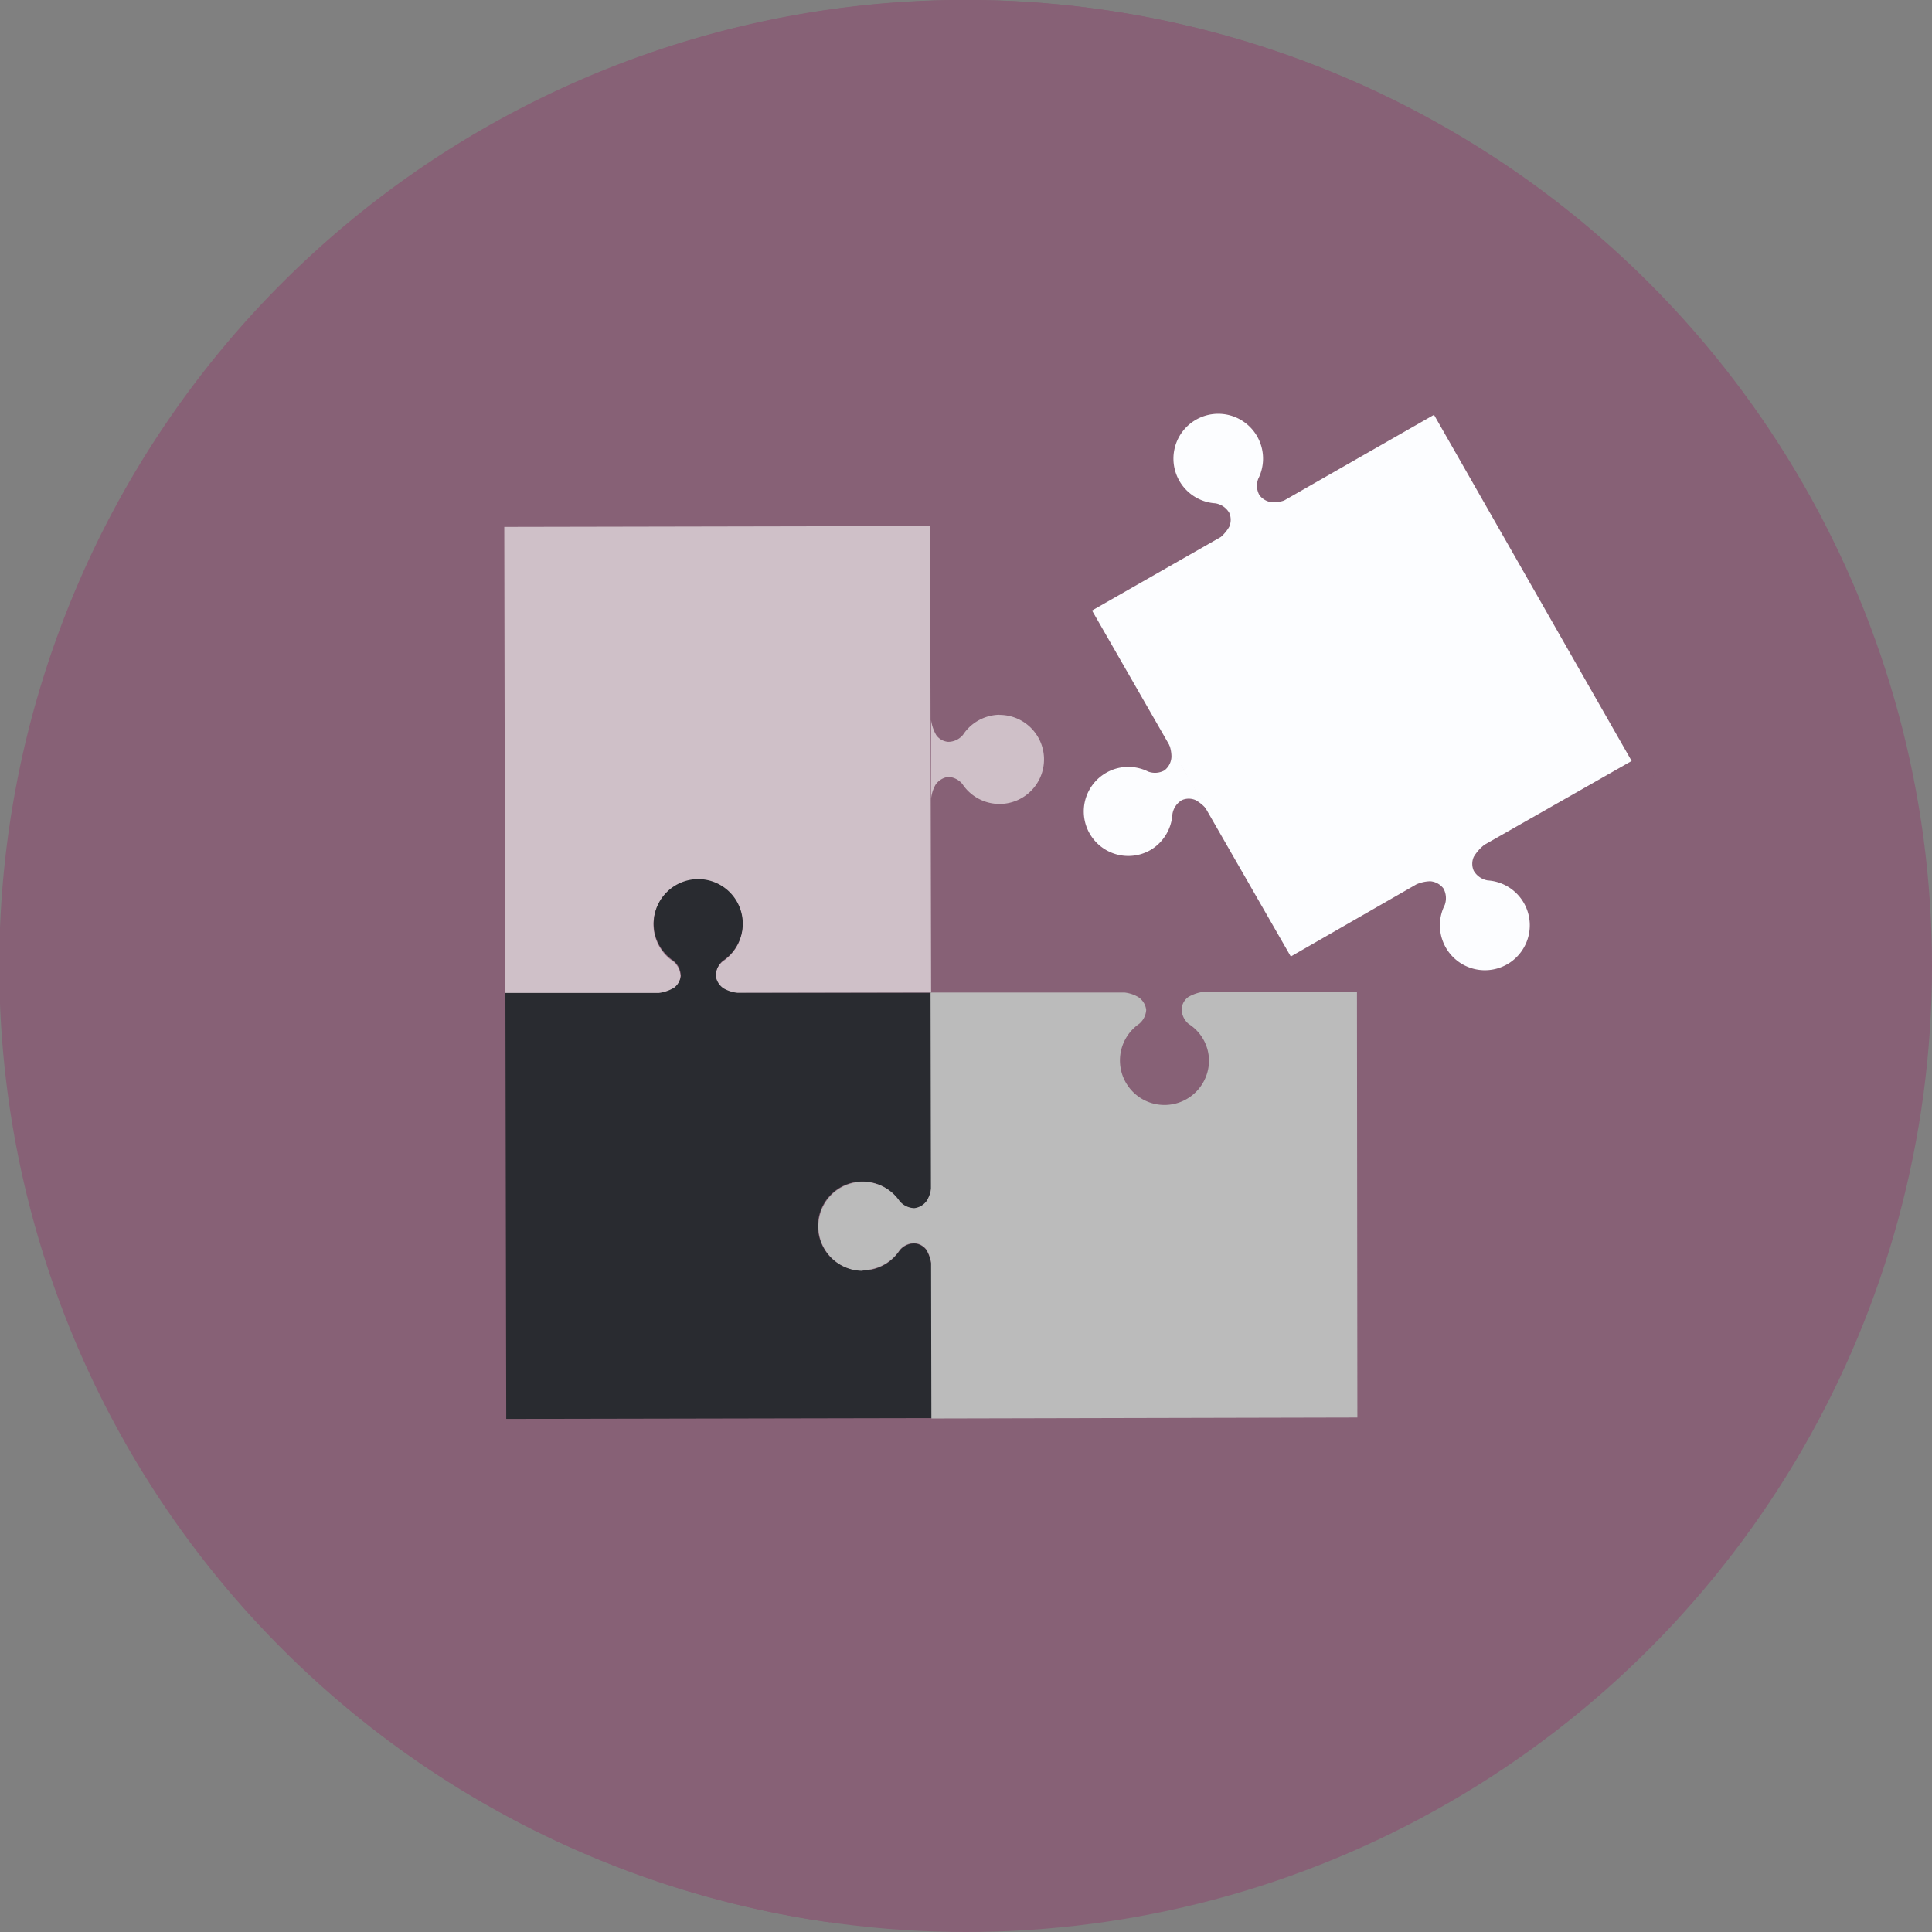 <svg xmlns="http://www.w3.org/2000/svg" viewBox="0 0 138.42 138.42"><rect x="0" y="0" width="138.42" height="138.42" fill="#808080" stroke="none"/><defs><style>.cls-1{fill:#876176;}.cls-2{fill:#cfc0c8;}.cls-3{fill:#292b30;}.cls-4{fill:#bbb;}.cls-5{fill:#fcfdff;}</style></defs><title>Asset 4</title><g id="Layer_2" data-name="Layer 2"><g id="Icons"><circle class="cls-1" cx="69.21" cy="69.21" r="69.21"/><path class="cls-1" d="M131,38.13a69.21,69.21,0,1,0-71.54,99.6Z"/><path class="cls-2" d="M66.71,71.12l-.07-33.43-30.51.06.06,33.43m11,0a2.71,2.71,0,0,0,1.08-.37,1.19,1.19,0,0,0,.49-.85,1.45,1.45,0,0,0-.51-1.07,3.19,3.19,0,1,1,3.52,0,1.41,1.41,0,0,0-.51,1.06,1.3,1.3,0,0,0,.56.91,2.52,2.52,0,0,0,1,.32"/><path class="cls-2" d="M71.62,51.21A3.19,3.19,0,0,0,69,52.64a1.37,1.37,0,0,1-1.07.51,1.16,1.16,0,0,1-.85-.48,2.9,2.9,0,0,1-.37-1.08v5.63a2.56,2.56,0,0,1,.32-1,1.32,1.32,0,0,1,.92-.56,1.41,1.41,0,0,1,1,.51,3.19,3.19,0,1,0,2.65-4.95Z"/><path class="cls-3" d="M66.74,90.66a2.83,2.83,0,0,0-.36-1.09,1.18,1.18,0,0,0-.86-.48,1.38,1.38,0,0,0-1.07.51,3.19,3.19,0,1,1,0-3.52,1.43,1.43,0,0,0,1.06.51,1.28,1.28,0,0,0,.91-.56,2.56,2.56,0,0,0,.32-1l0-13.9-13.9,0h0a2.52,2.52,0,0,1-1-.32,1.3,1.3,0,0,1-.56-.91,1.45,1.45,0,0,1,.5-1.06,3.19,3.19,0,1,0-3.51,0,1.45,1.45,0,0,1,.51,1.07,1.23,1.23,0,0,1-.49.86,2.9,2.9,0,0,1-1.08.37l-11,0,.06,30.52,30.52-.06Z"/><path class="cls-4" d="M97.22,71.06l-11,0a2.9,2.9,0,0,0-1.08.37,1.16,1.16,0,0,0-.48.85,1.41,1.41,0,0,0,.5,1.08A3.14,3.14,0,0,1,86.62,76a3.19,3.19,0,1,1-5-2.65,1.4,1.4,0,0,0,.5-1,1.28,1.28,0,0,0-.56-.91,2.44,2.44,0,0,0-1-.33l-13.89,0,.06,30.52,30.52-.07Z"/><path class="cls-4" d="M61.8,91a3.17,3.17,0,0,0,2.65-1.43,1.38,1.38,0,0,1,1.07-.51,1.18,1.18,0,0,1,.86.48,2.8,2.8,0,0,1,.36,1.08V85a2.56,2.56,0,0,1-.32,1,1.28,1.28,0,0,1-.91.56,1.43,1.43,0,0,1-1.06-.51,3.19,3.19,0,1,0-2.64,5Z"/><path class="cls-5" d="M78.24,43.74v0l9.23-5.27a2.86,2.86,0,0,0,.6-.73,1.24,1.24,0,0,0,0-1,1.41,1.41,0,0,0-1-.68,3.21,3.21,0,1,1,3.08-1.76,1.39,1.39,0,0,0,.08,1.17,1.31,1.31,0,0,0,.94.52,2.3,2.3,0,0,0,.83-.13l10.74-6.14,0,0,14.16,24.8-10.54,6a3.07,3.07,0,0,0-.77.87,1.21,1.21,0,0,0,0,1,1.44,1.44,0,0,0,1,.69,3.22,3.22,0,1,1-3.08,1.76,1.45,1.45,0,0,0-.09-1.18,1.31,1.31,0,0,0-.94-.52,2.61,2.61,0,0,0-1,.22l-9,5.17Z"/><path class="cls-5" d="M82.43,60.9A3.22,3.22,0,0,0,84,58.33a1.42,1.42,0,0,1,.67-1,1.21,1.21,0,0,1,1,0,2.88,2.88,0,0,1,.86.75l-2.82-4.88a2.52,2.52,0,0,1,.22,1,1.28,1.28,0,0,1-.51,1,1.4,1.4,0,0,1-1.16.08,3.19,3.19,0,1,0,.17,5.62Z"/></g></g></svg>